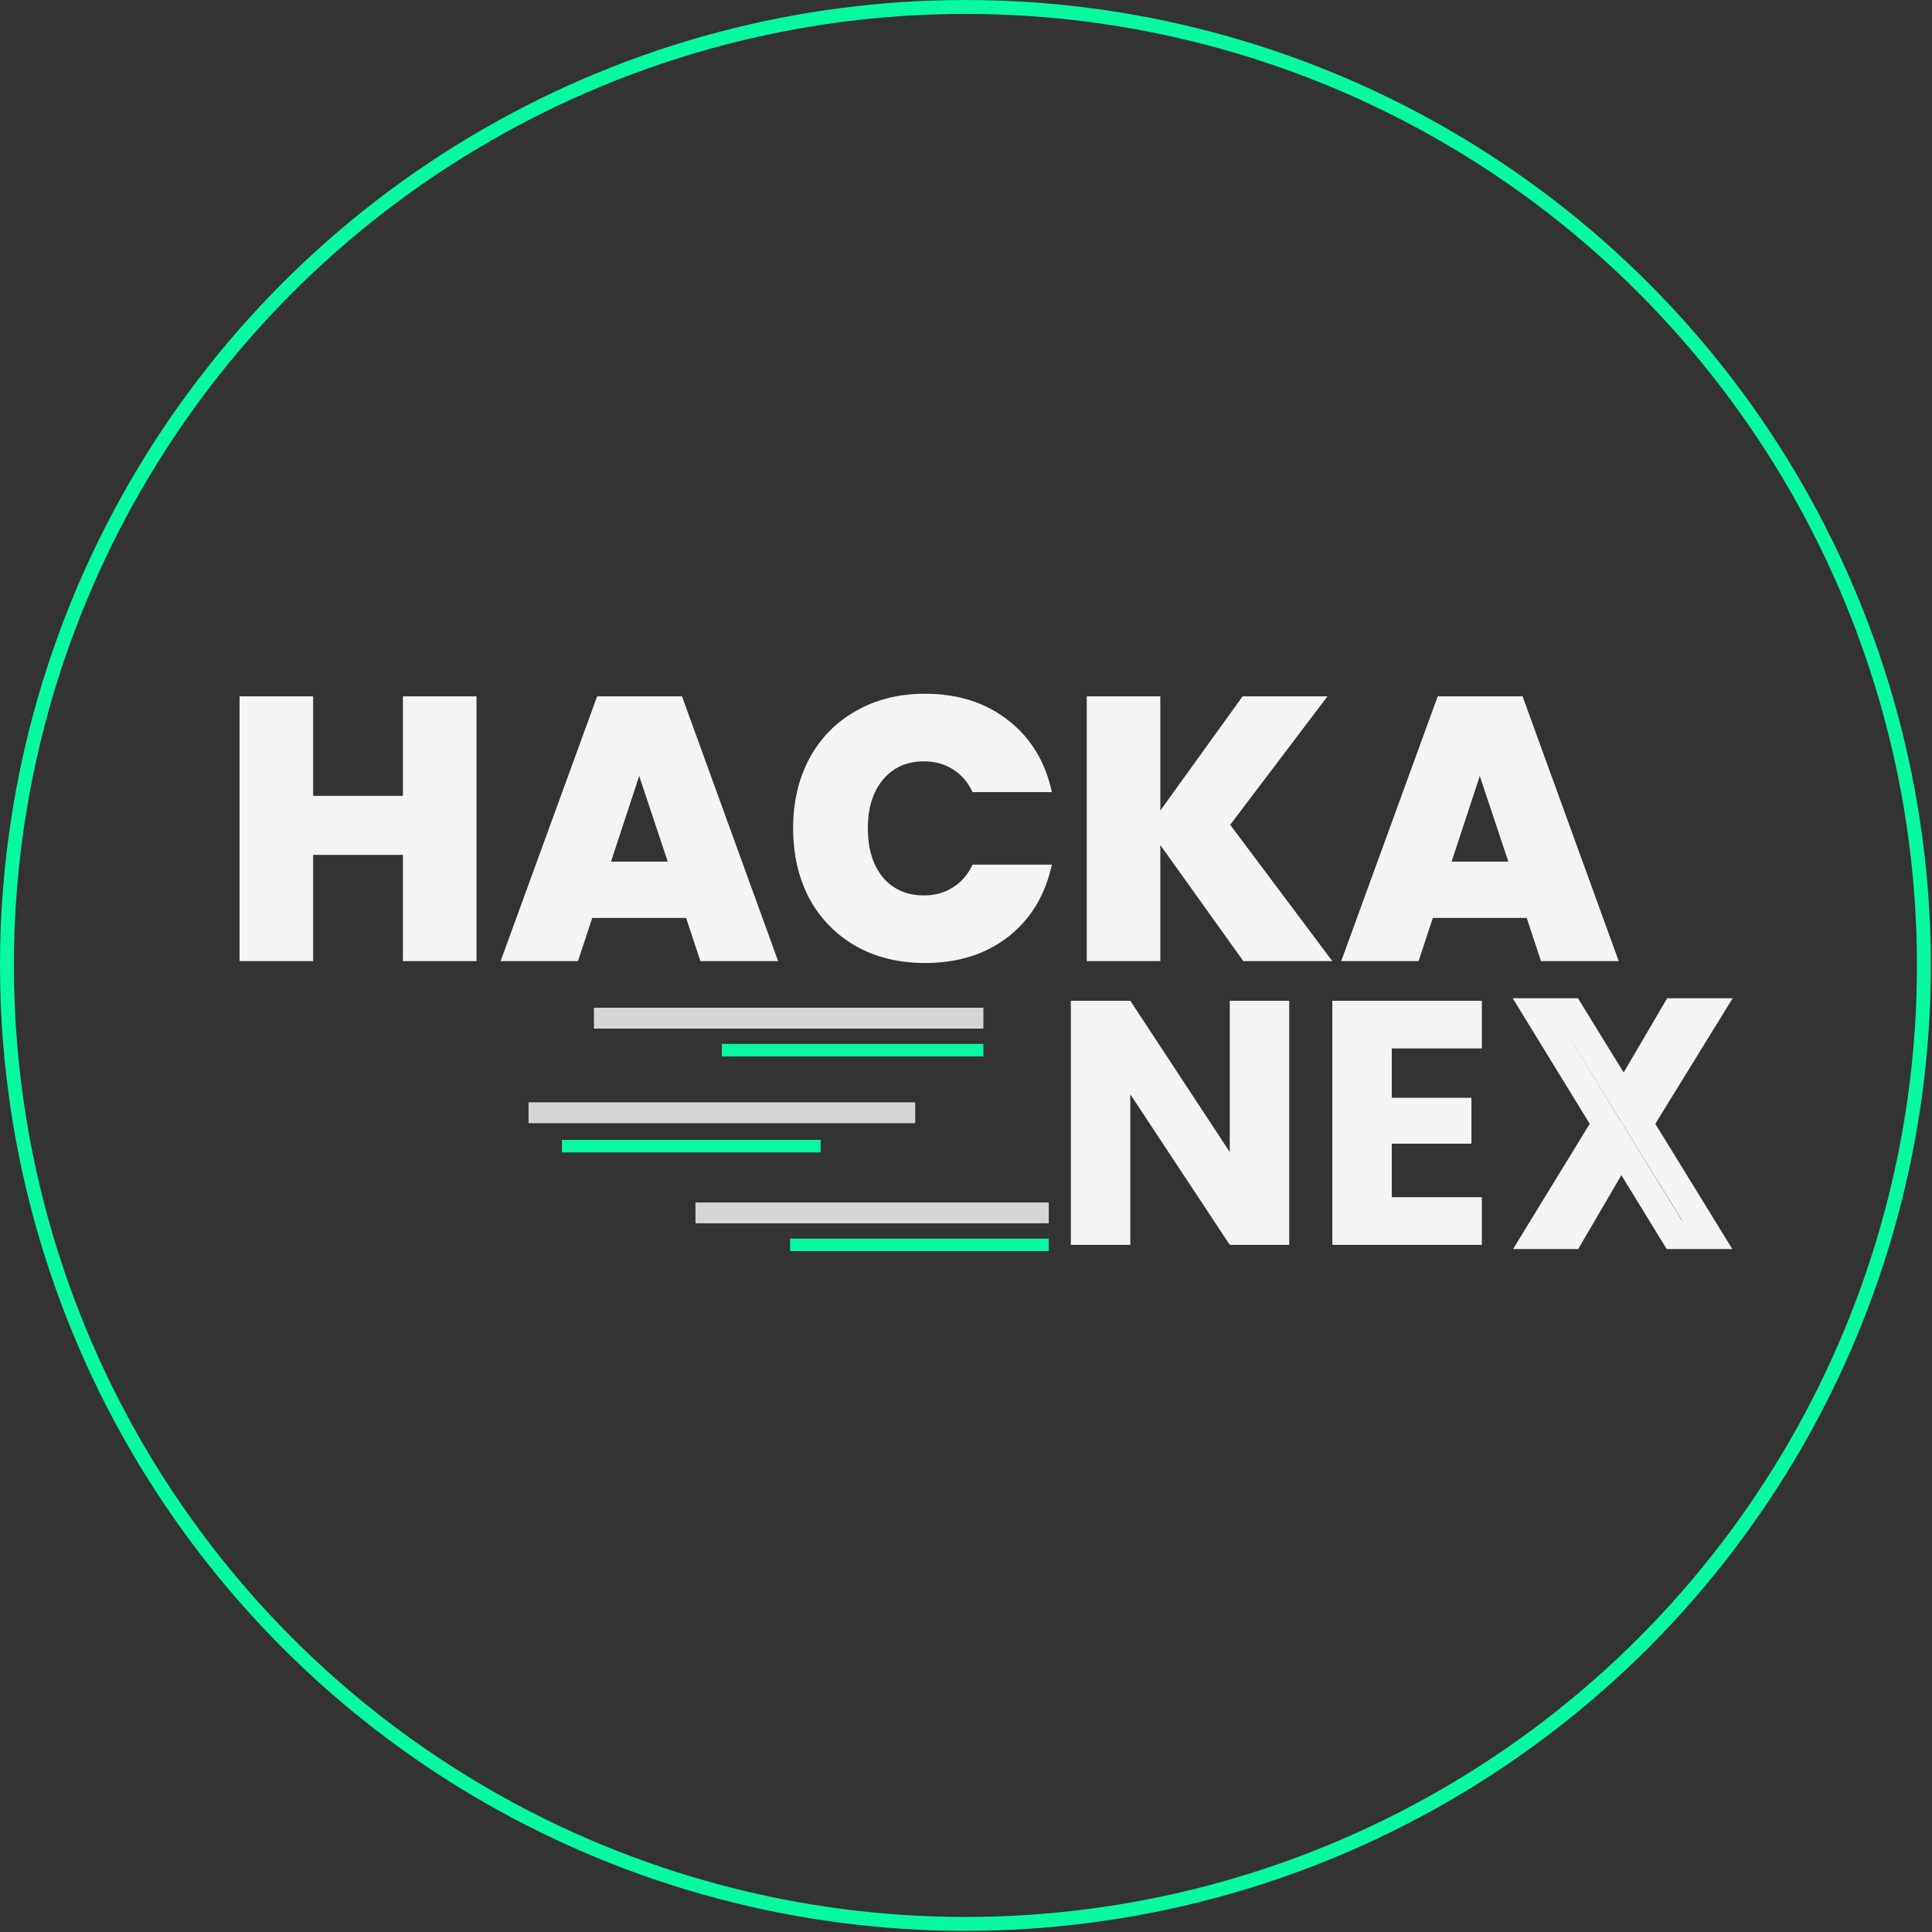 <svg width="1389" height="1389" viewBox="0 0 1389 1389" fill="none" xmlns="http://www.w3.org/2000/svg">
<rect x="0" y="0" width="1389" height="1389" fill="#333333" stroke="none"/>
<circle cx="694.09" cy="694.09" r="689.09" stroke="#07F9A2" stroke-width="10"/>
<path d="M342.586 500.65V691H289.666V614.59H225.136V691H172.216V500.65H225.136V572.2H289.666V500.65H342.586ZM493.29 659.95H425.79L415.53 691H359.91L429.3 500.65H490.32L559.44 691H503.55L493.29 659.95ZM480.06 619.45L459.54 557.89L439.29 619.45H480.06ZM570.208 595.42C570.208 576.7 574.078 560.05 581.818 545.47C589.738 530.71 600.898 519.28 615.298 511.18C629.698 502.9 646.258 498.76 664.978 498.76C688.738 498.76 708.718 505.15 724.918 517.93C741.118 530.53 751.558 547.72 756.238 569.5H699.268C695.848 562.3 691.078 556.81 684.958 553.03C679.018 549.25 672.088 547.36 664.168 547.36C651.928 547.36 642.118 551.77 634.738 560.59C627.538 569.23 623.938 580.84 623.938 595.42C623.938 610.18 627.538 621.97 634.738 630.79C642.118 639.43 651.928 643.75 664.168 643.75C672.088 643.75 679.018 641.86 684.958 638.08C691.078 634.3 695.848 628.81 699.268 621.61H756.238C751.558 643.39 741.118 660.67 724.918 673.45C708.718 686.05 688.738 692.35 664.978 692.35C646.258 692.35 629.698 688.3 615.298 680.2C600.898 671.92 589.738 660.49 581.818 645.91C574.078 631.15 570.208 614.32 570.208 595.42ZM893.888 691L834.218 607.57V691H781.298V500.65H834.218V582.73L893.348 500.65H954.368L884.438 592.99L957.878 691H893.888ZM1097.63 659.95H1030.13L1019.87 691H964.246L1033.64 500.65H1094.66L1163.78 691H1107.89L1097.63 659.95ZM1084.4 619.45L1063.88 557.89L1043.63 619.45H1084.4Z" fill="#F4F4F4"/>
<path d="M926.879 895H884.129L812.629 786.75V895H769.879V719.5H812.629L884.129 828.25V719.5H926.879V895ZM1000.62 753.75V789.25H1057.87V822.25H1000.62V860.75H1065.37V895H957.867V719.5H1065.37V753.75H1000.62Z" fill="#F4F4F4"/>
<path d="M1178.33 807.96L1169.82 802.715L1166.59 807.955L1169.82 813.198L1178.33 807.96ZM1227.55 888V898H1245.44L1236.07 882.762L1227.55 888ZM1203.86 888L1195.34 893.232L1198.27 898H1203.86V888ZM1165.45 825.44L1173.98 820.208L1165.24 805.985L1156.82 820.393L1165.45 825.44ZM1128.88 888V898H1134.62L1137.52 893.047L1128.88 888ZM1105.65 888L1097.12 882.78L1087.81 898H1105.65V888ZM1154.64 807.96L1163.17 813.18L1166.37 807.955L1163.17 802.733L1154.64 807.96ZM1105.42 727.69V717.69H1087.56L1096.9 732.917L1105.42 727.69ZM1128.88 727.69L1137.4 722.449L1134.47 717.69H1128.88V727.69ZM1167.52 790.48L1159.01 795.721L1167.73 809.9L1176.15 795.536L1167.52 790.48ZM1204.32 727.69V717.69H1198.59L1195.7 722.634L1204.32 727.69ZM1227.78 727.69L1236.3 732.935L1245.69 717.69H1227.78V727.69ZM1169.82 813.198L1219.04 893.238L1236.07 882.762L1186.85 802.722L1169.82 813.198ZM1227.55 878H1203.86V898H1227.55V878ZM1212.39 882.768L1173.98 820.208L1156.93 830.672L1195.34 893.232L1212.39 882.768ZM1156.82 820.393L1120.25 882.953L1137.52 893.047L1174.09 830.487L1156.82 820.393ZM1128.88 878H1105.65V898H1128.88V878ZM1114.18 893.22L1163.17 813.18L1146.11 802.74L1097.12 882.78L1114.18 893.22ZM1163.17 802.733L1113.95 722.463L1096.9 732.917L1146.12 813.187L1163.17 802.733ZM1105.42 737.69H1128.88V717.69H1105.42V737.69ZM1120.37 732.931L1159.01 795.721L1176.04 785.239L1137.4 722.449L1120.37 732.931ZM1176.15 795.536L1212.95 732.746L1195.7 722.634L1158.9 785.424L1176.15 795.536ZM1204.32 737.69H1227.78V717.69H1204.32V737.69ZM1219.27 722.445L1169.82 802.715L1186.85 813.205L1236.3 732.935L1219.27 722.445Z" fill="#F4F4F4"/>
<path d="M707 732H427" stroke="#D6D6D6" stroke-width="15" stroke-linejoin="round"/>
<path d="M707 755H519" stroke="#07F9A2" stroke-width="9" stroke-linejoin="round"/>
<path d="M754 895H568" stroke="#07F9A2" stroke-width="9" stroke-linejoin="round"/>
<path d="M590 824H404" stroke="#07F9A2" stroke-width="9" stroke-linejoin="round"/>
<path d="M754 872H500" stroke="#D6D6D6" stroke-width="15" stroke-linejoin="round"/>
<path d="M658 800H380" stroke="#D6D6D6" stroke-width="15" stroke-linejoin="round"/>
</svg>
